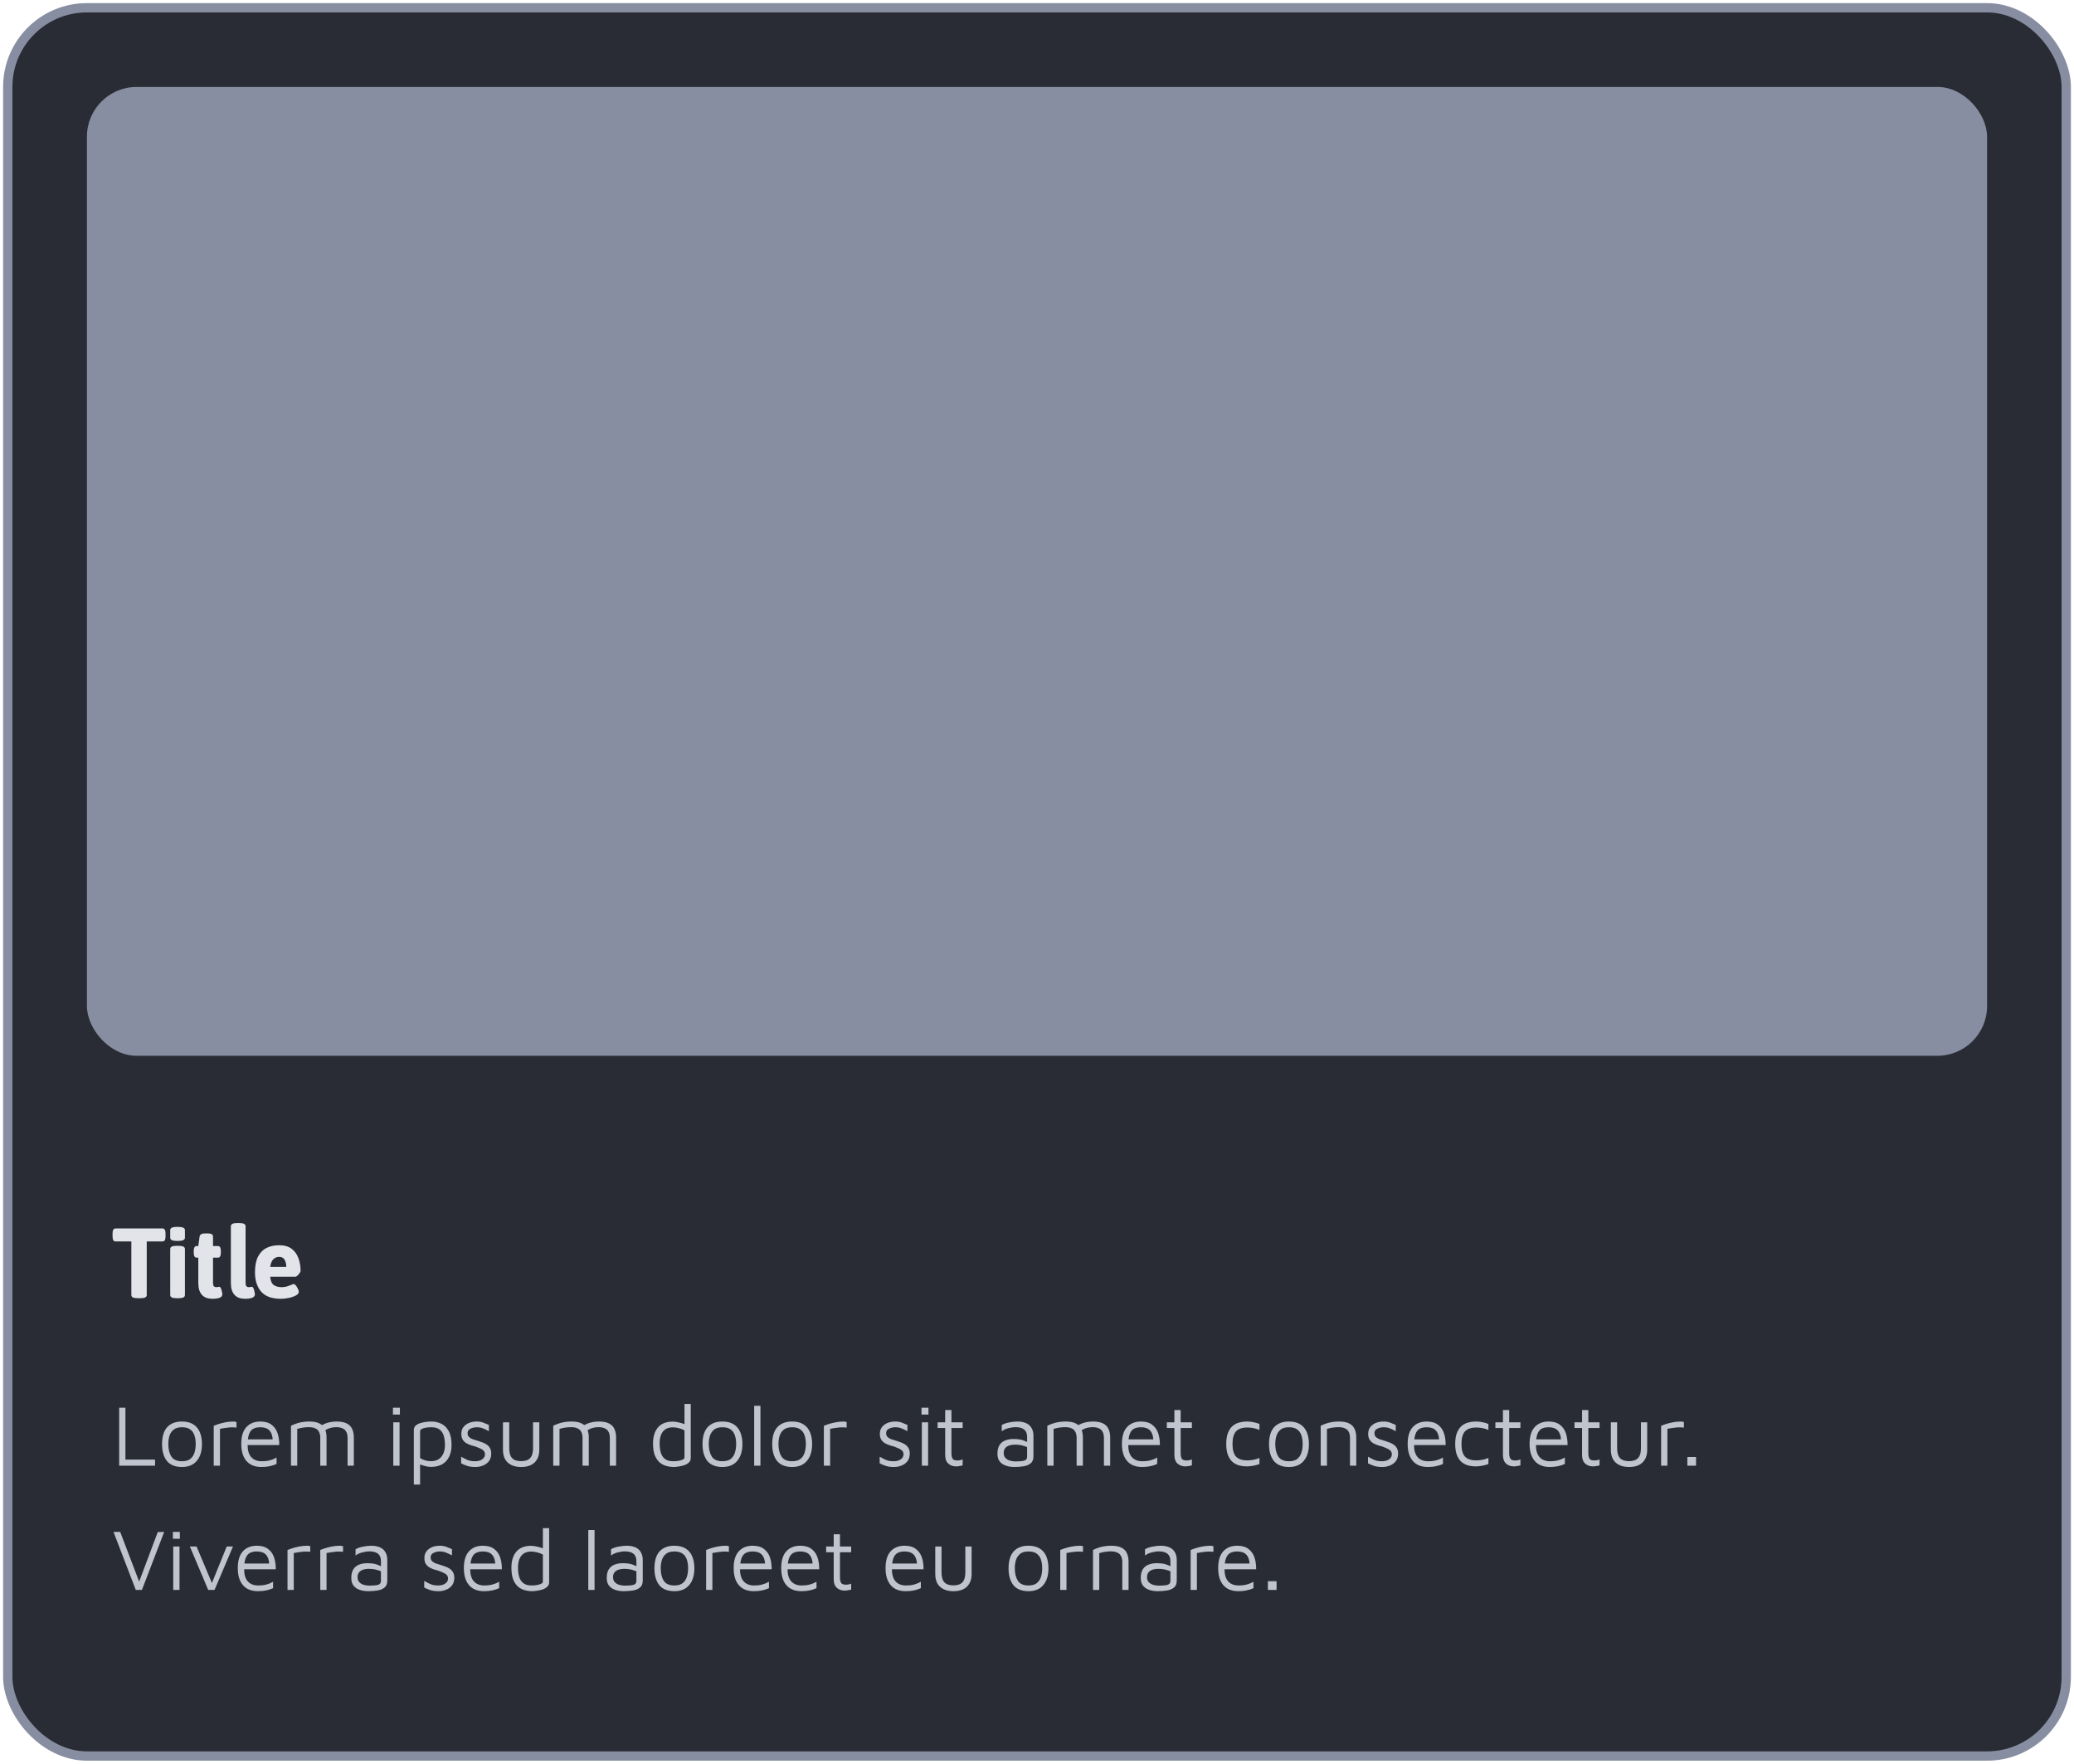<svg width="334" height="284" viewBox="0 0 334 284" fill="none" xmlns="http://www.w3.org/2000/svg">
<rect x="1.25" y="1.25" width="331.5" height="281.5" rx="12.75" fill="#292C34"/>
<rect x="1.25" y="1.25" width="331.5" height="281.5" rx="12.75" stroke="#878EA1" stroke-width="1.5"/>
<rect x="14" y="14" width="306" height="156" rx="8" fill="#878EA1"/>
<path d="M22.112 209.032C21.472 209.032 21.152 208.861 21.152 208.52V199.896H18.608C18.288 199.896 18.128 199.629 18.128 199.096V198.6C18.128 198.067 18.288 197.8 18.608 197.8H26.176C26.496 197.8 26.656 198.067 26.656 198.6V199.096C26.656 199.629 26.496 199.896 26.176 199.896H23.632V208.52C23.632 208.861 23.312 209.032 22.672 209.032H22.112ZM28.373 209.032C27.733 209.032 27.413 208.861 27.413 208.52V201.112C27.413 200.771 27.733 200.6 28.373 200.6H28.821C29.461 200.6 29.781 200.771 29.781 201.112V208.52C29.781 208.861 29.461 209.032 28.821 209.032H28.373ZM28.597 199.816C28.181 199.816 27.877 199.773 27.685 199.688C27.503 199.603 27.413 199.475 27.413 199.304V198.056C27.413 197.885 27.503 197.757 27.685 197.672C27.877 197.587 28.181 197.544 28.597 197.544C29.013 197.544 29.311 197.587 29.493 197.672C29.685 197.757 29.781 197.885 29.781 198.056V199.304C29.781 199.475 29.685 199.603 29.493 199.688C29.311 199.773 29.013 199.816 28.597 199.816ZM34.271 209.128C33.898 209.128 33.562 209.08 33.263 208.984C32.975 208.877 32.73 208.717 32.527 208.504C32.335 208.291 32.186 208.024 32.079 207.704C31.983 207.373 31.935 206.984 31.935 206.536V202.504H31.679C31.359 202.504 31.199 202.237 31.199 201.704V201.432C31.199 200.899 31.359 200.632 31.679 200.632H31.935L32.143 199.112C32.197 198.771 32.484 198.6 33.007 198.6H33.503C34.036 198.6 34.303 198.771 34.303 199.112V200.632H35.087C35.407 200.632 35.567 200.899 35.567 201.432V201.704C35.567 202.237 35.407 202.504 35.087 202.504H34.303V206.568C34.303 206.803 34.346 206.979 34.431 207.096C34.527 207.203 34.676 207.256 34.879 207.256C34.954 207.256 35.034 207.245 35.119 207.224C35.205 207.203 35.269 207.192 35.311 207.192C35.418 207.192 35.508 207.283 35.583 207.464C35.658 207.635 35.711 207.816 35.743 208.008C35.786 208.189 35.807 208.301 35.807 208.344C35.807 208.589 35.711 208.771 35.519 208.888C35.338 208.995 35.124 209.059 34.879 209.08C34.645 209.112 34.442 209.128 34.271 209.128ZM39.516 209.128C39.142 209.128 38.806 209.08 38.508 208.984C38.22 208.877 37.974 208.717 37.772 208.504C37.58 208.291 37.431 208.024 37.324 207.704C37.228 207.373 37.18 206.984 37.18 206.536V197.448C37.18 197.107 37.5 196.936 38.14 196.936H38.588C39.228 196.936 39.548 197.107 39.548 197.448V206.568C39.548 206.803 39.59 206.979 39.676 207.096C39.772 207.203 39.921 207.256 40.124 207.256C40.199 207.256 40.279 207.245 40.364 207.224C40.449 207.203 40.513 207.192 40.556 207.192C40.663 207.192 40.753 207.283 40.828 207.464C40.903 207.635 40.956 207.816 40.988 208.008C41.031 208.189 41.052 208.301 41.052 208.344C41.052 208.589 40.956 208.771 40.764 208.888C40.583 208.995 40.369 209.059 40.124 209.08C39.889 209.112 39.687 209.128 39.516 209.128ZM45.239 209.128C43.788 209.128 42.727 208.744 42.055 207.976C41.393 207.197 41.063 206.163 41.063 204.872C41.063 203.816 41.228 202.968 41.559 202.328C41.889 201.688 42.348 201.224 42.935 200.936C43.521 200.648 44.193 200.504 44.951 200.504C45.793 200.504 46.465 200.696 46.967 201.08C47.468 201.453 47.831 201.955 48.055 202.584C48.289 203.203 48.407 203.885 48.407 204.632C48.407 204.717 48.353 204.84 48.247 205C48.14 205.149 48.023 205.283 47.895 205.4C47.767 205.517 47.665 205.576 47.591 205.576H43.511C43.564 206.216 43.751 206.659 44.071 206.904C44.401 207.139 44.828 207.256 45.351 207.256C45.692 207.256 45.991 207.213 46.247 207.128C46.513 207.043 46.732 206.963 46.903 206.888C47.084 206.803 47.212 206.76 47.287 206.76C47.404 206.76 47.527 206.84 47.655 207C47.783 207.16 47.889 207.336 47.975 207.528C48.071 207.72 48.119 207.869 48.119 207.976C48.119 208.179 48.012 208.355 47.799 208.504C47.596 208.643 47.335 208.76 47.015 208.856C46.705 208.952 46.385 209.021 46.055 209.064C45.735 209.107 45.463 209.128 45.239 209.128ZM43.511 203.992H46.103C46.103 203.523 46.012 203.139 45.831 202.84C45.649 202.531 45.356 202.376 44.951 202.376C44.62 202.376 44.321 202.493 44.055 202.728C43.788 202.952 43.607 203.373 43.511 203.992Z" fill="#E2E4E9"/>
<path d="M19.19 236V226.662H20.198V235.02H24.972V236H19.19ZM29.318 236.21C28.226 236.21 27.414 235.888 26.882 235.244C26.36 234.591 26.098 233.685 26.098 232.528C26.098 231.315 26.373 230.405 26.924 229.798C27.484 229.191 28.273 228.888 29.29 228.888C30.046 228.888 30.662 229.042 31.138 229.35C31.614 229.649 31.964 230.073 32.188 230.624C32.412 231.165 32.524 231.8 32.524 232.528C32.524 233.676 32.244 234.577 31.684 235.23C31.134 235.883 30.345 236.21 29.318 236.21ZM29.304 235.286C29.873 235.286 30.317 235.165 30.634 234.922C30.951 234.67 31.175 234.339 31.306 233.928C31.446 233.508 31.516 233.041 31.516 232.528C31.516 231.977 31.446 231.501 31.306 231.1C31.166 230.689 30.933 230.372 30.606 230.148C30.289 229.924 29.855 229.812 29.304 229.812C28.744 229.812 28.305 229.933 27.988 230.176C27.671 230.419 27.442 230.745 27.302 231.156C27.172 231.557 27.106 232.015 27.106 232.528C27.106 233.349 27.27 234.017 27.596 234.53C27.923 235.034 28.492 235.286 29.304 235.286ZM34.419 236V229.574C34.531 229.527 34.745 229.448 35.063 229.336C35.389 229.224 35.777 229.121 36.225 229.028C36.682 228.935 37.154 228.888 37.639 228.888C37.714 228.888 37.788 228.897 37.863 228.916C37.938 228.935 38.012 228.953 38.087 228.972V229.868C37.844 229.84 37.606 229.826 37.373 229.826C37.149 229.826 36.929 229.84 36.715 229.868C36.5 229.887 36.285 229.915 36.071 229.952C35.856 229.989 35.642 230.027 35.427 230.064V236H34.419ZM42.088 236.21C41.425 236.21 40.851 236.075 40.366 235.804C39.881 235.524 39.507 235.109 39.246 234.558C38.985 234.007 38.854 233.321 38.854 232.5C38.854 231.296 39.125 230.395 39.666 229.798C40.217 229.191 40.968 228.888 41.92 228.888C42.667 228.888 43.264 229.056 43.712 229.392C44.169 229.728 44.496 230.181 44.692 230.75C44.888 231.319 44.981 231.963 44.972 232.682H39.358L39.428 231.758H44.314L43.922 231.898C43.894 231.198 43.717 230.675 43.39 230.33C43.073 229.985 42.583 229.812 41.92 229.812C41.463 229.812 41.08 229.896 40.772 230.064C40.473 230.232 40.249 230.526 40.1 230.946C39.951 231.357 39.876 231.935 39.876 232.682C39.876 233.531 40.072 234.18 40.464 234.628C40.865 235.067 41.425 235.286 42.144 235.286C42.489 235.286 42.807 235.263 43.096 235.216C43.385 235.16 43.651 235.085 43.894 234.992C44.137 234.899 44.351 234.796 44.538 234.684V235.72C44.202 235.879 43.829 236 43.418 236.084C43.017 236.168 42.573 236.21 42.088 236.21ZM52.586 231.45V236H51.578V231.45C51.578 231.282 51.555 231.105 51.508 230.918C51.471 230.731 51.392 230.554 51.27 230.386C51.149 230.209 50.962 230.069 50.71 229.966C50.458 229.854 50.122 229.798 49.702 229.798C49.413 229.798 49.114 229.821 48.806 229.868C48.498 229.915 48.186 229.985 47.868 230.078V236H46.86V229.574C47.084 229.462 47.313 229.364 47.546 229.28C47.789 229.187 48.032 229.112 48.274 229.056C48.526 229 48.778 228.958 49.03 228.93C49.292 228.902 49.553 228.888 49.814 228.888C50.496 228.888 51.037 228.991 51.438 229.196C51.84 229.392 52.129 229.681 52.306 230.064C52.493 230.447 52.586 230.909 52.586 231.45ZM51.256 229.854C51.564 229.621 51.877 229.434 52.194 229.294C52.512 229.154 52.838 229.051 53.174 228.986C53.52 228.921 53.865 228.888 54.21 228.888C54.892 228.888 55.433 228.991 55.834 229.196C56.236 229.392 56.525 229.681 56.702 230.064C56.889 230.447 56.982 230.909 56.982 231.45V236H55.974V231.45C55.974 231.282 55.951 231.105 55.904 230.918C55.867 230.731 55.788 230.554 55.666 230.386C55.545 230.209 55.358 230.069 55.106 229.966C54.854 229.854 54.518 229.798 54.098 229.798C53.809 229.798 53.51 229.84 53.202 229.924C52.894 230.008 52.582 230.153 52.264 230.358L51.256 229.854ZM63.336 236V229.014H64.344V236H63.336ZM63.28 227.768V226.662H64.4V227.768H63.28ZM69.387 236.196C69.182 236.196 68.949 236.168 68.687 236.112C68.435 236.056 68.188 235.986 67.945 235.902C67.703 235.818 67.488 235.729 67.301 235.636L67.651 235.286V239.038H66.643V230.274C66.643 229.985 66.732 229.751 66.909 229.574C67.096 229.397 67.334 229.261 67.623 229.168C67.913 229.065 68.221 228.995 68.547 228.958C68.874 228.911 69.182 228.888 69.471 228.888C70.031 228.888 70.559 229.005 71.053 229.238C71.548 229.471 71.949 229.868 72.257 230.428C72.565 230.979 72.719 231.73 72.719 232.682C72.719 233.401 72.589 234.026 72.327 234.558C72.075 235.081 71.702 235.487 71.207 235.776C70.713 236.056 70.106 236.196 69.387 236.196ZM69.387 235.272C69.901 235.272 70.321 235.165 70.647 234.95C70.983 234.726 71.235 234.418 71.403 234.026C71.571 233.634 71.655 233.186 71.655 232.682C71.655 232.178 71.599 231.707 71.487 231.268C71.375 230.829 71.161 230.479 70.843 230.218C70.526 229.947 70.064 229.812 69.457 229.812C68.972 229.812 68.547 229.868 68.183 229.98C67.829 230.092 67.651 230.251 67.651 230.456V234.782C67.941 234.95 68.23 235.076 68.519 235.16C68.809 235.235 69.098 235.272 69.387 235.272ZM76.588 236.21C76.084 236.21 75.659 236.159 75.314 236.056C74.978 235.953 74.628 235.809 74.264 235.622V234.558C74.553 234.717 74.81 234.852 75.034 234.964C75.258 235.076 75.487 235.16 75.72 235.216C75.954 235.263 76.219 235.286 76.518 235.286C76.985 235.286 77.363 235.183 77.652 234.978C77.951 234.773 78.1 234.507 78.1 234.18C78.1 233.919 78.025 233.718 77.876 233.578C77.736 233.438 77.554 233.321 77.33 233.228C77.106 233.135 76.873 233.037 76.63 232.934C76.359 232.859 76.084 232.78 75.804 232.696C75.534 232.603 75.281 232.486 75.048 232.346C74.824 232.197 74.642 232.01 74.502 231.786C74.362 231.553 74.292 231.254 74.292 230.89C74.292 230.535 74.362 230.232 74.502 229.98C74.651 229.728 74.843 229.523 75.076 229.364C75.309 229.196 75.571 229.075 75.86 229C76.15 228.925 76.439 228.888 76.728 228.888C77.148 228.888 77.507 228.944 77.806 229.056C78.105 229.168 78.413 229.294 78.73 229.434V230.442C78.376 230.255 78.058 230.106 77.778 229.994C77.498 229.873 77.167 229.812 76.784 229.812C76.401 229.812 76.056 229.891 75.748 230.05C75.45 230.199 75.3 230.433 75.3 230.75C75.3 231.011 75.375 231.221 75.524 231.38C75.683 231.529 75.888 231.651 76.14 231.744C76.392 231.828 76.663 231.912 76.952 231.996C77.186 232.071 77.428 232.155 77.68 232.248C77.932 232.332 78.165 232.449 78.38 232.598C78.595 232.738 78.767 232.925 78.898 233.158C79.038 233.391 79.108 233.69 79.108 234.054C79.108 234.549 78.982 234.959 78.73 235.286C78.478 235.603 78.156 235.837 77.764 235.986C77.382 236.135 76.99 236.21 76.588 236.21ZM83.925 236.21C83.309 236.21 82.782 236.103 82.343 235.888C81.904 235.673 81.568 235.361 81.335 234.95C81.111 234.539 80.999 234.035 80.999 233.438V229.014H82.007V233.214C82.007 233.923 82.161 234.446 82.469 234.782C82.786 235.109 83.272 235.272 83.925 235.272C84.578 235.272 85.059 235.109 85.367 234.782C85.684 234.446 85.843 233.923 85.843 233.214V229.014H86.851V233.438C86.851 234.325 86.594 235.011 86.081 235.496C85.577 235.972 84.858 236.21 83.925 236.21ZM94.819 231.45V236H93.811V231.45C93.811 231.282 93.787 231.105 93.741 230.918C93.703 230.731 93.624 230.554 93.503 230.386C93.381 230.209 93.195 230.069 92.943 229.966C92.691 229.854 92.355 229.798 91.935 229.798C91.645 229.798 91.347 229.821 91.039 229.868C90.731 229.915 90.418 229.985 90.101 230.078V236H89.093V229.574C89.317 229.462 89.545 229.364 89.779 229.28C90.021 229.187 90.264 229.112 90.507 229.056C90.759 229 91.011 228.958 91.263 228.93C91.524 228.902 91.785 228.888 92.047 228.888C92.728 228.888 93.269 228.991 93.671 229.196C94.072 229.392 94.361 229.681 94.539 230.064C94.725 230.447 94.819 230.909 94.819 231.45ZM93.489 229.854C93.797 229.621 94.109 229.434 94.427 229.294C94.744 229.154 95.071 229.051 95.407 228.986C95.752 228.921 96.097 228.888 96.443 228.888C97.124 228.888 97.665 228.991 98.067 229.196C98.468 229.392 98.757 229.681 98.935 230.064C99.121 230.447 99.215 230.909 99.215 231.45V236H98.207V231.45C98.207 231.282 98.183 231.105 98.137 230.918C98.099 230.731 98.02 230.554 97.899 230.386C97.777 230.209 97.591 230.069 97.339 229.966C97.087 229.854 96.751 229.798 96.331 229.798C96.041 229.798 95.743 229.84 95.435 229.924C95.127 230.008 94.814 230.153 94.497 230.358L93.489 229.854ZM108.411 236.21C108.075 236.21 107.72 236.159 107.347 236.056C106.973 235.963 106.619 235.785 106.283 235.524C105.956 235.253 105.685 234.871 105.471 234.376C105.265 233.872 105.163 233.219 105.163 232.416C105.163 231.333 105.424 230.479 105.947 229.854C106.479 229.219 107.281 228.902 108.355 228.902C108.56 228.902 108.803 228.93 109.083 228.986C109.363 229.042 109.638 229.112 109.909 229.196C110.179 229.28 110.403 229.369 110.581 229.462L110.231 229.812V226.06H111.239V234.796C111.239 235.057 111.145 235.281 110.959 235.468C110.781 235.645 110.548 235.79 110.259 235.902C109.969 236.005 109.661 236.079 109.335 236.126C109.008 236.182 108.7 236.21 108.411 236.21ZM108.425 235.286C108.91 235.286 109.33 235.23 109.685 235.118C110.049 235.006 110.231 234.866 110.231 234.698V230.316C109.941 230.148 109.629 230.027 109.293 229.952C108.966 229.868 108.653 229.826 108.355 229.826C107.851 229.826 107.44 229.938 107.123 230.162C106.815 230.377 106.586 230.68 106.437 231.072C106.297 231.455 106.227 231.903 106.227 232.416C106.227 232.92 106.283 233.391 106.395 233.83C106.507 234.259 106.721 234.609 107.039 234.88C107.356 235.151 107.818 235.286 108.425 235.286ZM116.353 236.21C115.261 236.21 114.449 235.888 113.917 235.244C113.395 234.591 113.133 233.685 113.133 232.528C113.133 231.315 113.409 230.405 113.959 229.798C114.519 229.191 115.308 228.888 116.325 228.888C117.081 228.888 117.697 229.042 118.173 229.35C118.649 229.649 118.999 230.073 119.223 230.624C119.447 231.165 119.559 231.8 119.559 232.528C119.559 233.676 119.279 234.577 118.719 235.23C118.169 235.883 117.38 236.21 116.353 236.21ZM116.339 235.286C116.909 235.286 117.352 235.165 117.669 234.922C117.987 234.67 118.211 234.339 118.341 233.928C118.481 233.508 118.551 233.041 118.551 232.528C118.551 231.977 118.481 231.501 118.341 231.1C118.201 230.689 117.968 230.372 117.641 230.148C117.324 229.924 116.89 229.812 116.339 229.812C115.779 229.812 115.341 229.933 115.023 230.176C114.706 230.419 114.477 230.745 114.337 231.156C114.207 231.557 114.141 232.015 114.141 232.528C114.141 233.349 114.305 234.017 114.631 234.53C114.958 235.034 115.527 235.286 116.339 235.286ZM122.462 236H121.454V226.354H122.462V236ZM127.578 236.21C126.486 236.21 125.674 235.888 125.142 235.244C124.619 234.591 124.358 233.685 124.358 232.528C124.358 231.315 124.633 230.405 125.184 229.798C125.744 229.191 126.533 228.888 127.55 228.888C128.306 228.888 128.922 229.042 129.398 229.35C129.874 229.649 130.224 230.073 130.448 230.624C130.672 231.165 130.784 231.8 130.784 232.528C130.784 233.676 130.504 234.577 129.944 235.23C129.393 235.883 128.605 236.21 127.578 236.21ZM127.564 235.286C128.133 235.286 128.577 235.165 128.894 234.922C129.211 234.67 129.435 234.339 129.566 233.928C129.706 233.508 129.776 233.041 129.776 232.528C129.776 231.977 129.706 231.501 129.566 231.1C129.426 230.689 129.193 230.372 128.866 230.148C128.549 229.924 128.115 229.812 127.564 229.812C127.004 229.812 126.565 229.933 126.248 230.176C125.931 230.419 125.702 230.745 125.562 231.156C125.431 231.557 125.366 232.015 125.366 232.528C125.366 233.349 125.529 234.017 125.856 234.53C126.183 235.034 126.752 235.286 127.564 235.286ZM132.679 236V229.574C132.791 229.527 133.005 229.448 133.323 229.336C133.649 229.224 134.037 229.121 134.485 229.028C134.942 228.935 135.413 228.888 135.899 228.888C135.973 228.888 136.048 228.897 136.123 228.916C136.197 228.935 136.272 228.953 136.347 228.972V229.868C136.104 229.84 135.866 229.826 135.633 229.826C135.409 229.826 135.189 229.84 134.975 229.868C134.76 229.887 134.545 229.915 134.331 229.952C134.116 229.989 133.901 230.027 133.687 230.064V236H132.679ZM143.99 236.21C143.486 236.21 143.062 236.159 142.716 236.056C142.38 235.953 142.03 235.809 141.666 235.622V234.558C141.956 234.717 142.212 234.852 142.436 234.964C142.66 235.076 142.889 235.16 143.122 235.216C143.356 235.263 143.622 235.286 143.92 235.286C144.387 235.286 144.765 235.183 145.054 234.978C145.353 234.773 145.502 234.507 145.502 234.18C145.502 233.919 145.428 233.718 145.278 233.578C145.138 233.438 144.956 233.321 144.732 233.228C144.508 233.135 144.275 233.037 144.032 232.934C143.762 232.859 143.486 232.78 143.206 232.696C142.936 232.603 142.684 232.486 142.45 232.346C142.226 232.197 142.044 232.01 141.904 231.786C141.764 231.553 141.694 231.254 141.694 230.89C141.694 230.535 141.764 230.232 141.904 229.98C142.054 229.728 142.245 229.523 142.478 229.364C142.712 229.196 142.973 229.075 143.262 229C143.552 228.925 143.841 228.888 144.13 228.888C144.55 228.888 144.91 228.944 145.208 229.056C145.507 229.168 145.815 229.294 146.132 229.434V230.442C145.778 230.255 145.46 230.106 145.18 229.994C144.9 229.873 144.569 229.812 144.186 229.812C143.804 229.812 143.458 229.891 143.15 230.05C142.852 230.199 142.702 230.433 142.702 230.75C142.702 231.011 142.777 231.221 142.926 231.38C143.085 231.529 143.29 231.651 143.542 231.744C143.794 231.828 144.065 231.912 144.354 231.996C144.588 232.071 144.83 232.155 145.082 232.248C145.334 232.332 145.568 232.449 145.782 232.598C145.997 232.738 146.17 232.925 146.3 233.158C146.44 233.391 146.51 233.69 146.51 234.054C146.51 234.549 146.384 234.959 146.132 235.286C145.88 235.603 145.558 235.837 145.166 235.986C144.784 236.135 144.392 236.21 143.99 236.21ZM148.457 236V229.014H149.465V236H148.457ZM148.401 227.768V226.662H149.521V227.768H148.401ZM153.963 236.112C153.468 236.112 153.053 235.963 152.717 235.664C152.381 235.356 152.213 234.903 152.213 234.306V229.938H150.995V229.014H152.213V227.04H153.221V229.014H155.027V229.938H153.221V233.984C153.221 234.376 153.281 234.67 153.403 234.866C153.524 235.062 153.771 235.16 154.145 235.16C154.313 235.16 154.476 235.146 154.635 235.118C154.793 235.081 154.924 235.039 155.027 234.992V235.944C154.896 235.991 154.728 236.028 154.523 236.056C154.327 236.093 154.14 236.112 153.963 236.112ZM163.319 236.21C163.011 236.21 162.698 236.177 162.381 236.112C162.073 236.047 161.784 235.935 161.513 235.776C161.252 235.617 161.037 235.403 160.869 235.132C160.71 234.852 160.631 234.502 160.631 234.082C160.631 233.503 160.738 233.041 160.953 232.696C161.177 232.341 161.48 232.089 161.863 231.94C162.255 231.781 162.703 231.702 163.207 231.702C163.59 231.702 163.921 231.725 164.201 231.772C164.481 231.819 164.728 231.889 164.943 231.982C165.167 232.066 165.368 232.164 165.545 232.276L165.741 233.2C165.526 233.041 165.214 232.906 164.803 232.794C164.402 232.673 163.958 232.612 163.473 232.612C162.885 232.612 162.432 232.724 162.115 232.948C161.798 233.172 161.639 233.499 161.639 233.928C161.639 234.273 161.732 234.549 161.919 234.754C162.115 234.959 162.358 235.104 162.647 235.188C162.946 235.272 163.249 235.314 163.557 235.314C164.164 235.314 164.621 235.272 164.929 235.188C165.246 235.095 165.405 234.889 165.405 234.572V231.366C165.405 230.825 165.246 230.428 164.929 230.176C164.612 229.924 164.159 229.798 163.571 229.798C163.198 229.798 162.801 229.854 162.381 229.966C161.97 230.069 161.616 230.237 161.317 230.47V229.462C161.606 229.275 161.994 229.135 162.479 229.042C162.964 228.939 163.436 228.888 163.893 228.888C164.201 228.888 164.486 228.921 164.747 228.986C165.008 229.042 165.242 229.131 165.447 229.252C165.652 229.364 165.825 229.513 165.965 229.7C166.114 229.877 166.226 230.087 166.301 230.33C166.385 230.563 166.427 230.829 166.427 231.128V234.516C166.427 235.011 166.278 235.379 165.979 235.622C165.69 235.865 165.307 236.023 164.831 236.098C164.364 236.173 163.86 236.21 163.319 236.21ZM174.389 231.45V236H173.381V231.45C173.381 231.282 173.358 231.105 173.311 230.918C173.274 230.731 173.194 230.554 173.073 230.386C172.952 230.209 172.765 230.069 172.513 229.966C172.261 229.854 171.925 229.798 171.505 229.798C171.216 229.798 170.917 229.821 170.609 229.868C170.301 229.915 169.988 229.985 169.671 230.078V236H168.663V229.574C168.887 229.462 169.116 229.364 169.349 229.28C169.592 229.187 169.834 229.112 170.077 229.056C170.329 229 170.581 228.958 170.833 228.93C171.094 228.902 171.356 228.888 171.617 228.888C172.298 228.888 172.84 228.991 173.241 229.196C173.642 229.392 173.932 229.681 174.109 230.064C174.296 230.447 174.389 230.909 174.389 231.45ZM173.059 229.854C173.367 229.621 173.68 229.434 173.997 229.294C174.314 229.154 174.641 229.051 174.977 228.986C175.322 228.921 175.668 228.888 176.013 228.888C176.694 228.888 177.236 228.991 177.637 229.196C178.038 229.392 178.328 229.681 178.505 230.064C178.692 230.447 178.785 230.909 178.785 231.45V236H177.777V231.45C177.777 231.282 177.754 231.105 177.707 230.918C177.67 230.731 177.59 230.554 177.469 230.386C177.348 230.209 177.161 230.069 176.909 229.966C176.657 229.854 176.321 229.798 175.901 229.798C175.612 229.798 175.313 229.84 175.005 229.924C174.697 230.008 174.384 230.153 174.067 230.358L173.059 229.854ZM183.906 236.21C183.244 236.21 182.67 236.075 182.184 235.804C181.699 235.524 181.326 235.109 181.064 234.558C180.803 234.007 180.672 233.321 180.672 232.5C180.672 231.296 180.943 230.395 181.484 229.798C182.035 229.191 182.786 228.888 183.738 228.888C184.485 228.888 185.082 229.056 185.53 229.392C185.988 229.728 186.314 230.181 186.51 230.75C186.706 231.319 186.8 231.963 186.79 232.682H181.176L181.246 231.758H186.132L185.74 231.898C185.712 231.198 185.535 230.675 185.208 230.33C184.891 229.985 184.401 229.812 183.738 229.812C183.281 229.812 182.898 229.896 182.59 230.064C182.292 230.232 182.068 230.526 181.918 230.946C181.769 231.357 181.694 231.935 181.694 232.682C181.694 233.531 181.89 234.18 182.282 234.628C182.684 235.067 183.244 235.286 183.962 235.286C184.308 235.286 184.625 235.263 184.914 235.216C185.204 235.16 185.47 235.085 185.712 234.992C185.955 234.899 186.17 234.796 186.356 234.684V235.72C186.02 235.879 185.647 236 185.236 236.084C184.835 236.168 184.392 236.21 183.906 236.21ZM190.877 236.112C190.382 236.112 189.967 235.963 189.631 235.664C189.295 235.356 189.127 234.903 189.127 234.306V229.938H187.909V229.014H189.127V227.04H190.135V229.014H191.941V229.938H190.135V233.984C190.135 234.376 190.195 234.67 190.317 234.866C190.438 235.062 190.685 235.16 191.059 235.16C191.227 235.16 191.39 235.146 191.549 235.118C191.707 235.081 191.838 235.039 191.941 234.992V235.944C191.81 235.991 191.642 236.028 191.437 236.056C191.241 236.093 191.054 236.112 190.877 236.112ZM200.751 236.112C200.378 236.112 199.995 236.065 199.603 235.972C199.22 235.869 198.866 235.692 198.539 235.44C198.222 235.179 197.965 234.81 197.769 234.334C197.573 233.858 197.475 233.247 197.475 232.5C197.475 231.753 197.573 231.147 197.769 230.68C197.965 230.204 198.222 229.835 198.539 229.574C198.866 229.313 199.22 229.135 199.603 229.042C199.995 228.939 200.378 228.888 200.751 228.888C201.106 228.888 201.456 228.921 201.801 228.986C202.156 229.051 202.496 229.149 202.823 229.28V230.246C202.515 230.115 202.198 230.017 201.871 229.952C201.544 229.887 201.208 229.854 200.863 229.854C200.032 229.854 199.426 230.064 199.043 230.484C198.67 230.904 198.483 231.576 198.483 232.5C198.483 233.433 198.67 234.11 199.043 234.53C199.426 234.941 200.032 235.146 200.863 235.146C201.208 235.146 201.544 235.113 201.871 235.048C202.198 234.983 202.515 234.885 202.823 234.754V235.734C202.496 235.855 202.156 235.949 201.801 236.014C201.456 236.079 201.106 236.112 200.751 236.112ZM207.586 236.21C206.494 236.21 205.682 235.888 205.15 235.244C204.627 234.591 204.366 233.685 204.366 232.528C204.366 231.315 204.641 230.405 205.192 229.798C205.752 229.191 206.54 228.888 207.558 228.888C208.314 228.888 208.93 229.042 209.406 229.35C209.882 229.649 210.232 230.073 210.456 230.624C210.68 231.165 210.792 231.8 210.792 232.528C210.792 233.676 210.512 234.577 209.952 235.23C209.401 235.883 208.612 236.21 207.586 236.21ZM207.572 235.286C208.141 235.286 208.584 235.165 208.902 234.922C209.219 234.67 209.443 234.339 209.574 233.928C209.714 233.508 209.784 233.041 209.784 232.528C209.784 231.977 209.714 231.501 209.574 231.1C209.434 230.689 209.2 230.372 208.874 230.148C208.556 229.924 208.122 229.812 207.572 229.812C207.012 229.812 206.573 229.933 206.256 230.176C205.938 230.419 205.71 230.745 205.57 231.156C205.439 231.557 205.374 232.015 205.374 232.528C205.374 233.349 205.537 234.017 205.864 234.53C206.19 235.034 206.76 235.286 207.572 235.286ZM212.686 229.574C212.91 229.462 213.139 229.364 213.372 229.28C213.615 229.187 213.858 229.112 214.1 229.056C214.352 229 214.604 228.958 214.856 228.93C215.118 228.902 215.379 228.888 215.64 228.888C216.322 228.888 216.863 228.991 217.264 229.196C217.666 229.392 217.955 229.681 218.132 230.064C218.319 230.447 218.412 230.909 218.412 231.45V236H217.404V231.45C217.404 231.282 217.381 231.105 217.334 230.918C217.297 230.731 217.218 230.554 217.096 230.386C216.975 230.209 216.788 230.069 216.536 229.966C216.284 229.854 215.948 229.798 215.528 229.798C215.239 229.798 214.94 229.821 214.632 229.868C214.324 229.915 214.012 229.985 213.694 230.078V236H212.686V229.574ZM222.631 236.21C222.127 236.21 221.702 236.159 221.357 236.056C221.021 235.953 220.671 235.809 220.307 235.622V234.558C220.596 234.717 220.853 234.852 221.077 234.964C221.301 235.076 221.53 235.16 221.763 235.216C221.996 235.263 222.262 235.286 222.561 235.286C223.028 235.286 223.406 235.183 223.695 234.978C223.994 234.773 224.143 234.507 224.143 234.18C224.143 233.919 224.068 233.718 223.919 233.578C223.779 233.438 223.597 233.321 223.373 233.228C223.149 233.135 222.916 233.037 222.673 232.934C222.402 232.859 222.127 232.78 221.847 232.696C221.576 232.603 221.324 232.486 221.091 232.346C220.867 232.197 220.685 232.01 220.545 231.786C220.405 231.553 220.335 231.254 220.335 230.89C220.335 230.535 220.405 230.232 220.545 229.98C220.694 229.728 220.886 229.523 221.119 229.364C221.352 229.196 221.614 229.075 221.903 229C222.192 228.925 222.482 228.888 222.771 228.888C223.191 228.888 223.55 228.944 223.849 229.056C224.148 229.168 224.456 229.294 224.773 229.434V230.442C224.418 230.255 224.101 230.106 223.821 229.994C223.541 229.873 223.21 229.812 222.827 229.812C222.444 229.812 222.099 229.891 221.791 230.05C221.492 230.199 221.343 230.433 221.343 230.75C221.343 231.011 221.418 231.221 221.567 231.38C221.726 231.529 221.931 231.651 222.183 231.744C222.435 231.828 222.706 231.912 222.995 231.996C223.228 232.071 223.471 232.155 223.723 232.248C223.975 232.332 224.208 232.449 224.423 232.598C224.638 232.738 224.81 232.925 224.941 233.158C225.081 233.391 225.151 233.69 225.151 234.054C225.151 234.549 225.025 234.959 224.773 235.286C224.521 235.603 224.199 235.837 223.807 235.986C223.424 236.135 223.032 236.21 222.631 236.21ZM229.926 236.21C229.263 236.21 228.689 236.075 228.204 235.804C227.719 235.524 227.345 235.109 227.084 234.558C226.823 234.007 226.692 233.321 226.692 232.5C226.692 231.296 226.963 230.395 227.504 229.798C228.055 229.191 228.806 228.888 229.758 228.888C230.505 228.888 231.102 229.056 231.55 229.392C232.007 229.728 232.334 230.181 232.53 230.75C232.726 231.319 232.819 231.963 232.81 232.682H227.196L227.266 231.758H232.152L231.76 231.898C231.732 231.198 231.555 230.675 231.228 230.33C230.911 229.985 230.421 229.812 229.758 229.812C229.301 229.812 228.918 229.896 228.61 230.064C228.311 230.232 228.087 230.526 227.938 230.946C227.789 231.357 227.714 231.935 227.714 232.682C227.714 233.531 227.91 234.18 228.302 234.628C228.703 235.067 229.263 235.286 229.982 235.286C230.327 235.286 230.645 235.263 230.934 235.216C231.223 235.16 231.489 235.085 231.732 234.992C231.975 234.899 232.189 234.796 232.376 234.684V235.72C232.04 235.879 231.667 236 231.256 236.084C230.855 236.168 230.411 236.21 229.926 236.21ZM237.624 236.112C237.251 236.112 236.868 236.065 236.476 235.972C236.093 235.869 235.739 235.692 235.412 235.44C235.095 235.179 234.838 234.81 234.642 234.334C234.446 233.858 234.348 233.247 234.348 232.5C234.348 231.753 234.446 231.147 234.642 230.68C234.838 230.204 235.095 229.835 235.412 229.574C235.739 229.313 236.093 229.135 236.476 229.042C236.868 228.939 237.251 228.888 237.624 228.888C237.979 228.888 238.329 228.921 238.674 228.986C239.029 229.051 239.369 229.149 239.696 229.28V230.246C239.388 230.115 239.071 230.017 238.744 229.952C238.417 229.887 238.081 229.854 237.736 229.854C236.905 229.854 236.299 230.064 235.916 230.484C235.543 230.904 235.356 231.576 235.356 232.5C235.356 233.433 235.543 234.11 235.916 234.53C236.299 234.941 236.905 235.146 237.736 235.146C238.081 235.146 238.417 235.113 238.744 235.048C239.071 234.983 239.388 234.885 239.696 234.754V235.734C239.369 235.855 239.029 235.949 238.674 236.014C238.329 236.079 237.979 236.112 237.624 236.112ZM243.787 236.112C243.292 236.112 242.877 235.963 242.541 235.664C242.205 235.356 242.037 234.903 242.037 234.306V229.938H240.819V229.014H242.037V227.04H243.045V229.014H244.851V229.938H243.045V233.984C243.045 234.376 243.105 234.67 243.227 234.866C243.348 235.062 243.595 235.16 243.969 235.16C244.137 235.16 244.3 235.146 244.459 235.118C244.617 235.081 244.748 235.039 244.851 234.992V235.944C244.72 235.991 244.552 236.028 244.347 236.056C244.151 236.093 243.964 236.112 243.787 236.112ZM249.559 236.21C248.896 236.21 248.322 236.075 247.837 235.804C247.351 235.524 246.978 235.109 246.717 234.558C246.455 234.007 246.325 233.321 246.325 232.5C246.325 231.296 246.595 230.395 247.137 229.798C247.687 229.191 248.439 228.888 249.391 228.888C250.137 228.888 250.735 229.056 251.183 229.392C251.64 229.728 251.967 230.181 252.163 230.75C252.359 231.319 252.452 231.963 252.443 232.682H246.829L246.899 231.758H251.785L251.393 231.898C251.365 231.198 251.187 230.675 250.861 230.33C250.543 229.985 250.053 229.812 249.391 229.812C248.933 229.812 248.551 229.896 248.243 230.064C247.944 230.232 247.72 230.526 247.571 230.946C247.421 231.357 247.347 231.935 247.347 232.682C247.347 233.531 247.543 234.18 247.935 234.628C248.336 235.067 248.896 235.286 249.615 235.286C249.96 235.286 250.277 235.263 250.567 235.216C250.856 235.16 251.122 235.085 251.365 234.992C251.607 234.899 251.822 234.796 252.009 234.684V235.72C251.673 235.879 251.299 236 250.889 236.084C250.487 236.168 250.044 236.21 249.559 236.21ZM256.529 236.112C256.034 236.112 255.619 235.963 255.283 235.664C254.947 235.356 254.779 234.903 254.779 234.306V229.938H253.561V229.014H254.779V227.04H255.787V229.014H257.593V229.938H255.787V233.984C255.787 234.376 255.848 234.67 255.969 234.866C256.09 235.062 256.338 235.16 256.711 235.16C256.879 235.16 257.042 235.146 257.201 235.118C257.36 235.081 257.49 235.039 257.593 234.992V235.944C257.462 235.991 257.294 236.028 257.089 236.056C256.893 236.093 256.706 236.112 256.529 236.112ZM262.343 236.21C261.727 236.21 261.2 236.103 260.761 235.888C260.322 235.673 259.986 235.361 259.753 234.95C259.529 234.539 259.417 234.035 259.417 233.438V229.014H260.425V233.214C260.425 233.923 260.579 234.446 260.887 234.782C261.204 235.109 261.69 235.272 262.343 235.272C262.996 235.272 263.477 235.109 263.785 234.782C264.102 234.446 264.261 233.923 264.261 233.214V229.014H265.269V233.438C265.269 234.325 265.012 235.011 264.499 235.496C263.995 235.972 263.276 236.21 262.343 236.21ZM267.511 236V229.574C267.623 229.527 267.837 229.448 268.155 229.336C268.481 229.224 268.869 229.121 269.317 229.028C269.774 228.935 270.245 228.888 270.731 228.888C270.805 228.888 270.88 228.897 270.955 228.916C271.029 228.935 271.104 228.953 271.179 228.972V229.868C270.936 229.84 270.698 229.826 270.465 229.826C270.241 229.826 270.021 229.84 269.807 229.868C269.592 229.887 269.377 229.915 269.163 229.952C268.948 229.989 268.733 230.027 268.519 230.064V236H267.511ZM271.735 236V234.6H273.135V236H271.735ZM21.864 256L18.28 246.662H19.358L22.592 255.146H22.228L25.406 246.69L26.442 246.662L22.858 256H21.864ZM27.899 256V249.014H28.907V256H27.899ZM27.843 247.768V246.662H28.963V247.768H27.843ZM33.53 256L30.576 249.014H31.654L34.23 255.132L34.006 255.188L36.512 249.014H37.52L34.552 256H33.53ZM41.527 256.21C40.865 256.21 40.291 256.075 39.805 255.804C39.32 255.524 38.947 255.109 38.685 254.558C38.424 254.007 38.293 253.321 38.293 252.5C38.293 251.296 38.564 250.395 39.105 249.798C39.656 249.191 40.407 248.888 41.359 248.888C42.106 248.888 42.703 249.056 43.151 249.392C43.609 249.728 43.935 250.181 44.131 250.75C44.327 251.319 44.421 251.963 44.411 252.682H38.797L38.867 251.758H43.753L43.361 251.898C43.333 251.198 43.156 250.675 42.829 250.33C42.512 249.985 42.022 249.812 41.359 249.812C40.902 249.812 40.519 249.896 40.211 250.064C39.913 250.232 39.689 250.526 39.539 250.946C39.39 251.357 39.315 251.935 39.315 252.682C39.315 253.531 39.511 254.18 39.903 254.628C40.305 255.067 40.865 255.286 41.583 255.286C41.929 255.286 42.246 255.263 42.535 255.216C42.825 255.16 43.091 255.085 43.333 254.992C43.576 254.899 43.791 254.796 43.977 254.684V255.72C43.641 255.879 43.268 256 42.857 256.084C42.456 256.168 42.013 256.21 41.527 256.21ZM46.3 256V249.574C46.412 249.527 46.626 249.448 46.944 249.336C47.27 249.224 47.658 249.121 48.106 249.028C48.563 248.935 49.034 248.888 49.52 248.888C49.594 248.888 49.669 248.897 49.744 248.916C49.818 248.935 49.893 248.953 49.968 248.972V249.868C49.725 249.84 49.487 249.826 49.254 249.826C49.03 249.826 48.81 249.84 48.596 249.868C48.381 249.887 48.166 249.915 47.952 249.952C47.737 249.989 47.522 250.027 47.308 250.064V256H46.3ZM51.577 256V249.574C51.689 249.527 51.904 249.448 52.221 249.336C52.548 249.224 52.935 249.121 53.383 249.028C53.84 248.935 54.312 248.888 54.797 248.888C54.872 248.888 54.946 248.897 55.021 248.916C55.096 248.935 55.17 248.953 55.245 248.972V249.868C55.002 249.84 54.764 249.826 54.531 249.826C54.307 249.826 54.088 249.84 53.873 249.868C53.658 249.887 53.444 249.915 53.229 249.952C53.014 249.989 52.8 250.027 52.585 250.064V256H51.577ZM59.262 256.21C58.954 256.21 58.642 256.177 58.324 256.112C58.016 256.047 57.727 255.935 57.456 255.776C57.195 255.617 56.98 255.403 56.812 255.132C56.654 254.852 56.574 254.502 56.574 254.082C56.574 253.503 56.682 253.041 56.896 252.696C57.12 252.341 57.424 252.089 57.806 251.94C58.198 251.781 58.646 251.702 59.15 251.702C59.533 251.702 59.864 251.725 60.144 251.772C60.424 251.819 60.672 251.889 60.886 251.982C61.11 252.066 61.311 252.164 61.488 252.276L61.684 253.2C61.47 253.041 61.157 252.906 60.746 252.794C60.345 252.673 59.902 252.612 59.416 252.612C58.828 252.612 58.376 252.724 58.058 252.948C57.741 253.172 57.582 253.499 57.582 253.928C57.582 254.273 57.676 254.549 57.862 254.754C58.058 254.959 58.301 255.104 58.59 255.188C58.889 255.272 59.192 255.314 59.5 255.314C60.107 255.314 60.564 255.272 60.872 255.188C61.19 255.095 61.348 254.889 61.348 254.572V251.366C61.348 250.825 61.19 250.428 60.872 250.176C60.555 249.924 60.102 249.798 59.514 249.798C59.141 249.798 58.744 249.854 58.324 249.966C57.914 250.069 57.559 250.237 57.26 250.47V249.462C57.55 249.275 57.937 249.135 58.422 249.042C58.908 248.939 59.379 248.888 59.836 248.888C60.144 248.888 60.429 248.921 60.69 248.986C60.952 249.042 61.185 249.131 61.39 249.252C61.596 249.364 61.768 249.513 61.908 249.7C62.058 249.877 62.17 250.087 62.244 250.33C62.328 250.563 62.37 250.829 62.37 251.128V254.516C62.37 255.011 62.221 255.379 61.922 255.622C61.633 255.865 61.25 256.023 60.774 256.098C60.308 256.173 59.804 256.21 59.262 256.21ZM70.641 256.21C70.137 256.21 69.712 256.159 69.367 256.056C69.031 255.953 68.681 255.809 68.317 255.622V254.558C68.606 254.717 68.863 254.852 69.087 254.964C69.311 255.076 69.54 255.16 69.773 255.216C70.006 255.263 70.272 255.286 70.571 255.286C71.037 255.286 71.415 255.183 71.705 254.978C72.004 254.773 72.153 254.507 72.153 254.18C72.153 253.919 72.078 253.718 71.929 253.578C71.789 253.438 71.607 253.321 71.383 253.228C71.159 253.135 70.925 253.037 70.683 252.934C70.412 252.859 70.137 252.78 69.857 252.696C69.586 252.603 69.334 252.486 69.101 252.346C68.877 252.197 68.695 252.01 68.555 251.786C68.415 251.553 68.345 251.254 68.345 250.89C68.345 250.535 68.415 250.232 68.555 249.98C68.704 249.728 68.895 249.523 69.129 249.364C69.362 249.196 69.624 249.075 69.913 249C70.202 248.925 70.492 248.888 70.781 248.888C71.201 248.888 71.56 248.944 71.859 249.056C72.157 249.168 72.466 249.294 72.783 249.434V250.442C72.428 250.255 72.111 250.106 71.831 249.994C71.551 249.873 71.219 249.812 70.837 249.812C70.454 249.812 70.109 249.891 69.801 250.05C69.502 250.199 69.353 250.433 69.353 250.75C69.353 251.011 69.427 251.221 69.577 251.38C69.736 251.529 69.941 251.651 70.193 251.744C70.445 251.828 70.716 251.912 71.005 251.996C71.238 252.071 71.481 252.155 71.733 252.248C71.985 252.332 72.218 252.449 72.433 252.598C72.647 252.738 72.82 252.925 72.951 253.158C73.091 253.391 73.161 253.69 73.161 254.054C73.161 254.549 73.035 254.959 72.783 255.286C72.531 255.603 72.209 255.837 71.817 255.986C71.434 256.135 71.042 256.21 70.641 256.21ZM77.936 256.21C77.273 256.21 76.699 256.075 76.214 255.804C75.728 255.524 75.355 255.109 75.094 254.558C74.832 254.007 74.702 253.321 74.702 252.5C74.702 251.296 74.972 250.395 75.514 249.798C76.064 249.191 76.816 248.888 77.768 248.888C78.514 248.888 79.112 249.056 79.56 249.392C80.017 249.728 80.344 250.181 80.54 250.75C80.736 251.319 80.829 251.963 80.82 252.682H75.206L75.276 251.758H80.162L79.77 251.898C79.742 251.198 79.564 250.675 79.238 250.33C78.92 249.985 78.43 249.812 77.768 249.812C77.31 249.812 76.928 249.896 76.62 250.064C76.321 250.232 76.097 250.526 75.948 250.946C75.798 251.357 75.724 251.935 75.724 252.682C75.724 253.531 75.92 254.18 76.312 254.628C76.713 255.067 77.273 255.286 77.992 255.286C78.337 255.286 78.654 255.263 78.944 255.216C79.233 255.16 79.499 255.085 79.742 254.992C79.984 254.899 80.199 254.796 80.386 254.684V255.72C80.05 255.879 79.676 256 79.266 256.084C78.864 256.168 78.421 256.21 77.936 256.21ZM85.606 256.21C85.27 256.21 84.915 256.159 84.542 256.056C84.169 255.963 83.814 255.785 83.478 255.524C83.151 255.253 82.881 254.871 82.666 254.376C82.461 253.872 82.358 253.219 82.358 252.416C82.358 251.333 82.619 250.479 83.142 249.854C83.674 249.219 84.477 248.902 85.55 248.902C85.755 248.902 85.998 248.93 86.278 248.986C86.558 249.042 86.833 249.112 87.104 249.196C87.375 249.28 87.599 249.369 87.776 249.462L87.426 249.812V246.06H88.434V254.796C88.434 255.057 88.341 255.281 88.154 255.468C87.977 255.645 87.743 255.79 87.454 255.902C87.165 256.005 86.857 256.079 86.53 256.126C86.203 256.182 85.895 256.21 85.606 256.21ZM85.62 255.286C86.105 255.286 86.525 255.23 86.88 255.118C87.244 255.006 87.426 254.866 87.426 254.698V250.316C87.137 250.148 86.824 250.027 86.488 249.952C86.161 249.868 85.849 249.826 85.55 249.826C85.046 249.826 84.635 249.938 84.318 250.162C84.01 250.377 83.781 250.68 83.632 251.072C83.492 251.455 83.422 251.903 83.422 252.416C83.422 252.92 83.478 253.391 83.59 253.83C83.702 254.259 83.917 254.609 84.234 254.88C84.551 255.151 85.013 255.286 85.62 255.286ZM95.747 256H94.739V246.354H95.747V256ZM100.401 256.21C100.093 256.21 99.78 256.177 99.463 256.112C99.155 256.047 98.866 255.935 98.595 255.776C98.334 255.617 98.119 255.403 97.951 255.132C97.792 254.852 97.713 254.502 97.713 254.082C97.713 253.503 97.82 253.041 98.035 252.696C98.259 252.341 98.562 252.089 98.945 251.94C99.337 251.781 99.785 251.702 100.289 251.702C100.672 251.702 101.003 251.725 101.283 251.772C101.563 251.819 101.81 251.889 102.025 251.982C102.249 252.066 102.45 252.164 102.627 252.276L102.823 253.2C102.608 253.041 102.296 252.906 101.885 252.794C101.484 252.673 101.04 252.612 100.555 252.612C99.967 252.612 99.514 252.724 99.197 252.948C98.88 253.172 98.721 253.499 98.721 253.928C98.721 254.273 98.814 254.549 99.001 254.754C99.197 254.959 99.44 255.104 99.729 255.188C100.028 255.272 100.331 255.314 100.639 255.314C101.246 255.314 101.703 255.272 102.011 255.188C102.328 255.095 102.487 254.889 102.487 254.572V251.366C102.487 250.825 102.328 250.428 102.011 250.176C101.694 249.924 101.241 249.798 100.653 249.798C100.28 249.798 99.883 249.854 99.463 249.966C99.052 250.069 98.698 250.237 98.399 250.47V249.462C98.688 249.275 99.076 249.135 99.561 249.042C100.046 248.939 100.518 248.888 100.975 248.888C101.283 248.888 101.568 248.921 101.829 248.986C102.09 249.042 102.324 249.131 102.529 249.252C102.734 249.364 102.907 249.513 103.047 249.7C103.196 249.877 103.308 250.087 103.383 250.33C103.467 250.563 103.509 250.829 103.509 251.128V254.516C103.509 255.011 103.36 255.379 103.061 255.622C102.772 255.865 102.389 256.023 101.913 256.098C101.446 256.173 100.942 256.21 100.401 256.21ZM108.615 256.21C107.523 256.21 106.711 255.888 106.179 255.244C105.656 254.591 105.395 253.685 105.395 252.528C105.395 251.315 105.67 250.405 106.221 249.798C106.781 249.191 107.57 248.888 108.587 248.888C109.343 248.888 109.959 249.042 110.435 249.35C110.911 249.649 111.261 250.073 111.485 250.624C111.709 251.165 111.821 251.8 111.821 252.528C111.821 253.676 111.541 254.577 110.981 255.23C110.43 255.883 109.642 256.21 108.615 256.21ZM108.601 255.286C109.17 255.286 109.614 255.165 109.931 254.922C110.248 254.67 110.472 254.339 110.603 253.928C110.743 253.508 110.813 253.041 110.813 252.528C110.813 251.977 110.743 251.501 110.603 251.1C110.463 250.689 110.23 250.372 109.903 250.148C109.586 249.924 109.152 249.812 108.601 249.812C108.041 249.812 107.602 249.933 107.285 250.176C106.968 250.419 106.739 250.745 106.599 251.156C106.468 251.557 106.403 252.015 106.403 252.528C106.403 253.349 106.566 254.017 106.893 254.53C107.22 255.034 107.789 255.286 108.601 255.286ZM113.716 256V249.574C113.828 249.527 114.042 249.448 114.36 249.336C114.686 249.224 115.074 249.121 115.522 249.028C115.979 248.935 116.45 248.888 116.936 248.888C117.01 248.888 117.085 248.897 117.16 248.916C117.234 248.935 117.309 248.953 117.384 248.972V249.868C117.141 249.84 116.903 249.826 116.67 249.826C116.446 249.826 116.226 249.84 116.012 249.868C115.797 249.887 115.582 249.915 115.368 249.952C115.153 249.989 114.938 250.027 114.724 250.064V256H113.716ZM121.385 256.21C120.722 256.21 120.148 256.075 119.663 255.804C119.178 255.524 118.804 255.109 118.543 254.558C118.282 254.007 118.151 253.321 118.151 252.5C118.151 251.296 118.422 250.395 118.963 249.798C119.514 249.191 120.265 248.888 121.217 248.888C121.964 248.888 122.561 249.056 123.009 249.392C123.466 249.728 123.793 250.181 123.989 250.75C124.185 251.319 124.278 251.963 124.269 252.682H118.655L118.725 251.758H123.611L123.219 251.898C123.191 251.198 123.014 250.675 122.687 250.33C122.37 249.985 121.88 249.812 121.217 249.812C120.76 249.812 120.377 249.896 120.069 250.064C119.77 250.232 119.546 250.526 119.397 250.946C119.248 251.357 119.173 251.935 119.173 252.682C119.173 253.531 119.369 254.18 119.761 254.628C120.162 255.067 120.722 255.286 121.441 255.286C121.786 255.286 122.104 255.263 122.393 255.216C122.682 255.16 122.948 255.085 123.191 254.992C123.434 254.899 123.648 254.796 123.835 254.684V255.72C123.499 255.879 123.126 256 122.715 256.084C122.314 256.168 121.87 256.21 121.385 256.21ZM129.041 256.21C128.378 256.21 127.804 256.075 127.319 255.804C126.834 255.524 126.46 255.109 126.199 254.558C125.938 254.007 125.807 253.321 125.807 252.5C125.807 251.296 126.078 250.395 126.619 249.798C127.17 249.191 127.921 248.888 128.873 248.888C129.62 248.888 130.217 249.056 130.665 249.392C131.122 249.728 131.449 250.181 131.645 250.75C131.841 251.319 131.934 251.963 131.925 252.682H126.311L126.381 251.758H131.267L130.875 251.898C130.847 251.198 130.67 250.675 130.343 250.33C130.026 249.985 129.536 249.812 128.873 249.812C128.416 249.812 128.033 249.896 127.725 250.064C127.426 250.232 127.202 250.526 127.053 250.946C126.904 251.357 126.829 251.935 126.829 252.682C126.829 253.531 127.025 254.18 127.417 254.628C127.818 255.067 128.378 255.286 129.097 255.286C129.442 255.286 129.76 255.263 130.049 255.216C130.338 255.16 130.604 255.085 130.847 254.992C131.09 254.899 131.304 254.796 131.491 254.684V255.72C131.155 255.879 130.782 256 130.371 256.084C129.97 256.168 129.526 256.21 129.041 256.21ZM136.011 256.112C135.517 256.112 135.101 255.963 134.765 255.664C134.429 255.356 134.261 254.903 134.261 254.306V249.938H133.043V249.014H134.261V247.04H135.269V249.014H137.075V249.938H135.269V253.984C135.269 254.376 135.33 254.67 135.451 254.866C135.573 255.062 135.82 255.16 136.193 255.16C136.361 255.16 136.525 255.146 136.683 255.118C136.842 255.081 136.973 255.039 137.075 254.992V255.944C136.945 255.991 136.777 256.028 136.571 256.056C136.375 256.093 136.189 256.112 136.011 256.112ZM145.844 256.21C145.181 256.21 144.607 256.075 144.122 255.804C143.637 255.524 143.263 255.109 143.002 254.558C142.741 254.007 142.61 253.321 142.61 252.5C142.61 251.296 142.881 250.395 143.422 249.798C143.973 249.191 144.724 248.888 145.676 248.888C146.423 248.888 147.02 249.056 147.468 249.392C147.925 249.728 148.252 250.181 148.448 250.75C148.644 251.319 148.737 251.963 148.728 252.682H143.114L143.184 251.758H148.07L147.678 251.898C147.65 251.198 147.473 250.675 147.146 250.33C146.829 249.985 146.339 249.812 145.676 249.812C145.219 249.812 144.836 249.896 144.528 250.064C144.229 250.232 144.005 250.526 143.856 250.946C143.707 251.357 143.632 251.935 143.632 252.682C143.632 253.531 143.828 254.18 144.22 254.628C144.621 255.067 145.181 255.286 145.9 255.286C146.245 255.286 146.563 255.263 146.852 255.216C147.141 255.16 147.407 255.085 147.65 254.992C147.893 254.899 148.107 254.796 148.294 254.684V255.72C147.958 255.879 147.585 256 147.174 256.084C146.773 256.168 146.329 256.21 145.844 256.21ZM153.542 256.21C152.926 256.21 152.399 256.103 151.96 255.888C151.521 255.673 151.185 255.361 150.952 254.95C150.728 254.539 150.616 254.035 150.616 253.438V249.014H151.624V253.214C151.624 253.923 151.778 254.446 152.086 254.782C152.403 255.109 152.889 255.272 153.542 255.272C154.195 255.272 154.676 255.109 154.984 254.782C155.301 254.446 155.46 253.923 155.46 253.214V249.014H156.468V253.438C156.468 254.325 156.211 255.011 155.698 255.496C155.194 255.972 154.475 256.21 153.542 256.21ZM165.64 256.21C164.548 256.21 163.736 255.888 163.204 255.244C162.682 254.591 162.42 253.685 162.42 252.528C162.42 251.315 162.696 250.405 163.246 249.798C163.806 249.191 164.595 248.888 165.612 248.888C166.368 248.888 166.984 249.042 167.46 249.35C167.936 249.649 168.286 250.073 168.51 250.624C168.734 251.165 168.846 251.8 168.846 252.528C168.846 253.676 168.566 254.577 168.006 255.23C167.456 255.883 166.667 256.21 165.64 256.21ZM165.626 255.286C166.196 255.286 166.639 255.165 166.956 254.922C167.274 254.67 167.498 254.339 167.628 253.928C167.768 253.508 167.838 253.041 167.838 252.528C167.838 251.977 167.768 251.501 167.628 251.1C167.488 250.689 167.255 250.372 166.928 250.148C166.611 249.924 166.177 249.812 165.626 249.812C165.066 249.812 164.628 249.933 164.31 250.176C163.993 250.419 163.764 250.745 163.624 251.156C163.494 251.557 163.428 252.015 163.428 252.528C163.428 253.349 163.592 254.017 163.918 254.53C164.245 255.034 164.814 255.286 165.626 255.286ZM170.741 256V249.574C170.853 249.527 171.068 249.448 171.385 249.336C171.712 249.224 172.099 249.121 172.547 249.028C173.004 248.935 173.476 248.888 173.961 248.888C174.036 248.888 174.11 248.897 174.185 248.916C174.26 248.935 174.334 248.953 174.409 248.972V249.868C174.166 249.84 173.928 249.826 173.695 249.826C173.471 249.826 173.252 249.84 173.037 249.868C172.822 249.887 172.608 249.915 172.393 249.952C172.178 249.989 171.964 250.027 171.749 250.064V256H170.741ZM176.018 249.574C176.242 249.462 176.471 249.364 176.704 249.28C176.947 249.187 177.19 249.112 177.432 249.056C177.684 249 177.936 248.958 178.188 248.93C178.45 248.902 178.711 248.888 178.972 248.888C179.654 248.888 180.195 248.991 180.596 249.196C180.998 249.392 181.287 249.681 181.464 250.064C181.651 250.447 181.744 250.909 181.744 251.45V256H180.736V251.45C180.736 251.282 180.713 251.105 180.666 250.918C180.629 250.731 180.55 250.554 180.428 250.386C180.307 250.209 180.12 250.069 179.868 249.966C179.616 249.854 179.28 249.798 178.86 249.798C178.571 249.798 178.272 249.821 177.964 249.868C177.656 249.915 177.344 249.985 177.026 250.078V256H176.018V249.574ZM186.397 256.21C186.089 256.21 185.776 256.177 185.459 256.112C185.151 256.047 184.862 255.935 184.591 255.776C184.33 255.617 184.115 255.403 183.947 255.132C183.788 254.852 183.709 254.502 183.709 254.082C183.709 253.503 183.816 253.041 184.031 252.696C184.255 252.341 184.558 252.089 184.941 251.94C185.333 251.781 185.781 251.702 186.285 251.702C186.668 251.702 186.999 251.725 187.279 251.772C187.559 251.819 187.806 251.889 188.021 251.982C188.245 252.066 188.446 252.164 188.623 252.276L188.819 253.2C188.604 253.041 188.292 252.906 187.881 252.794C187.48 252.673 187.036 252.612 186.551 252.612C185.963 252.612 185.51 252.724 185.193 252.948C184.876 253.172 184.717 253.499 184.717 253.928C184.717 254.273 184.81 254.549 184.997 254.754C185.193 254.959 185.436 255.104 185.725 255.188C186.024 255.272 186.327 255.314 186.635 255.314C187.242 255.314 187.699 255.272 188.007 255.188C188.324 255.095 188.483 254.889 188.483 254.572V251.366C188.483 250.825 188.324 250.428 188.007 250.176C187.69 249.924 187.237 249.798 186.649 249.798C186.276 249.798 185.879 249.854 185.459 249.966C185.048 250.069 184.694 250.237 184.395 250.47V249.462C184.684 249.275 185.072 249.135 185.557 249.042C186.042 248.939 186.514 248.888 186.971 248.888C187.279 248.888 187.564 248.921 187.825 248.986C188.086 249.042 188.32 249.131 188.525 249.252C188.73 249.364 188.903 249.513 189.043 249.7C189.192 249.877 189.304 250.087 189.379 250.33C189.463 250.563 189.505 250.829 189.505 251.128V254.516C189.505 255.011 189.356 255.379 189.057 255.622C188.768 255.865 188.385 256.023 187.909 256.098C187.442 256.173 186.938 256.21 186.397 256.21ZM191.741 256V249.574C191.853 249.527 192.068 249.448 192.385 249.336C192.712 249.224 193.099 249.121 193.547 249.028C194.004 248.935 194.476 248.888 194.961 248.888C195.036 248.888 195.11 248.897 195.185 248.916C195.26 248.935 195.334 248.953 195.409 248.972V249.868C195.166 249.84 194.928 249.826 194.695 249.826C194.471 249.826 194.252 249.84 194.037 249.868C193.822 249.887 193.608 249.915 193.393 249.952C193.178 249.989 192.964 250.027 192.749 250.064V256H191.741ZM199.41 256.21C198.748 256.21 198.174 256.075 197.688 255.804C197.203 255.524 196.83 255.109 196.568 254.558C196.307 254.007 196.176 253.321 196.176 252.5C196.176 251.296 196.447 250.395 196.988 249.798C197.539 249.191 198.29 248.888 199.242 248.888C199.989 248.888 200.586 249.056 201.034 249.392C201.492 249.728 201.818 250.181 202.014 250.75C202.21 251.319 202.304 251.963 202.294 252.682H196.68L196.75 251.758H201.636L201.244 251.898C201.216 251.198 201.039 250.675 200.712 250.33C200.395 249.985 199.905 249.812 199.242 249.812C198.785 249.812 198.402 249.896 198.094 250.064C197.796 250.232 197.572 250.526 197.422 250.946C197.273 251.357 197.198 251.935 197.198 252.682C197.198 253.531 197.394 254.18 197.786 254.628C198.188 255.067 198.748 255.286 199.466 255.286C199.812 255.286 200.129 255.263 200.418 255.216C200.708 255.16 200.974 255.085 201.216 254.992C201.459 254.899 201.674 254.796 201.86 254.684V255.72C201.524 255.879 201.151 256 200.74 256.084C200.339 256.168 199.896 256.21 199.41 256.21ZM204.183 256V254.6H205.583V256H204.183Z" fill="#C0C4CE"/>
</svg>
